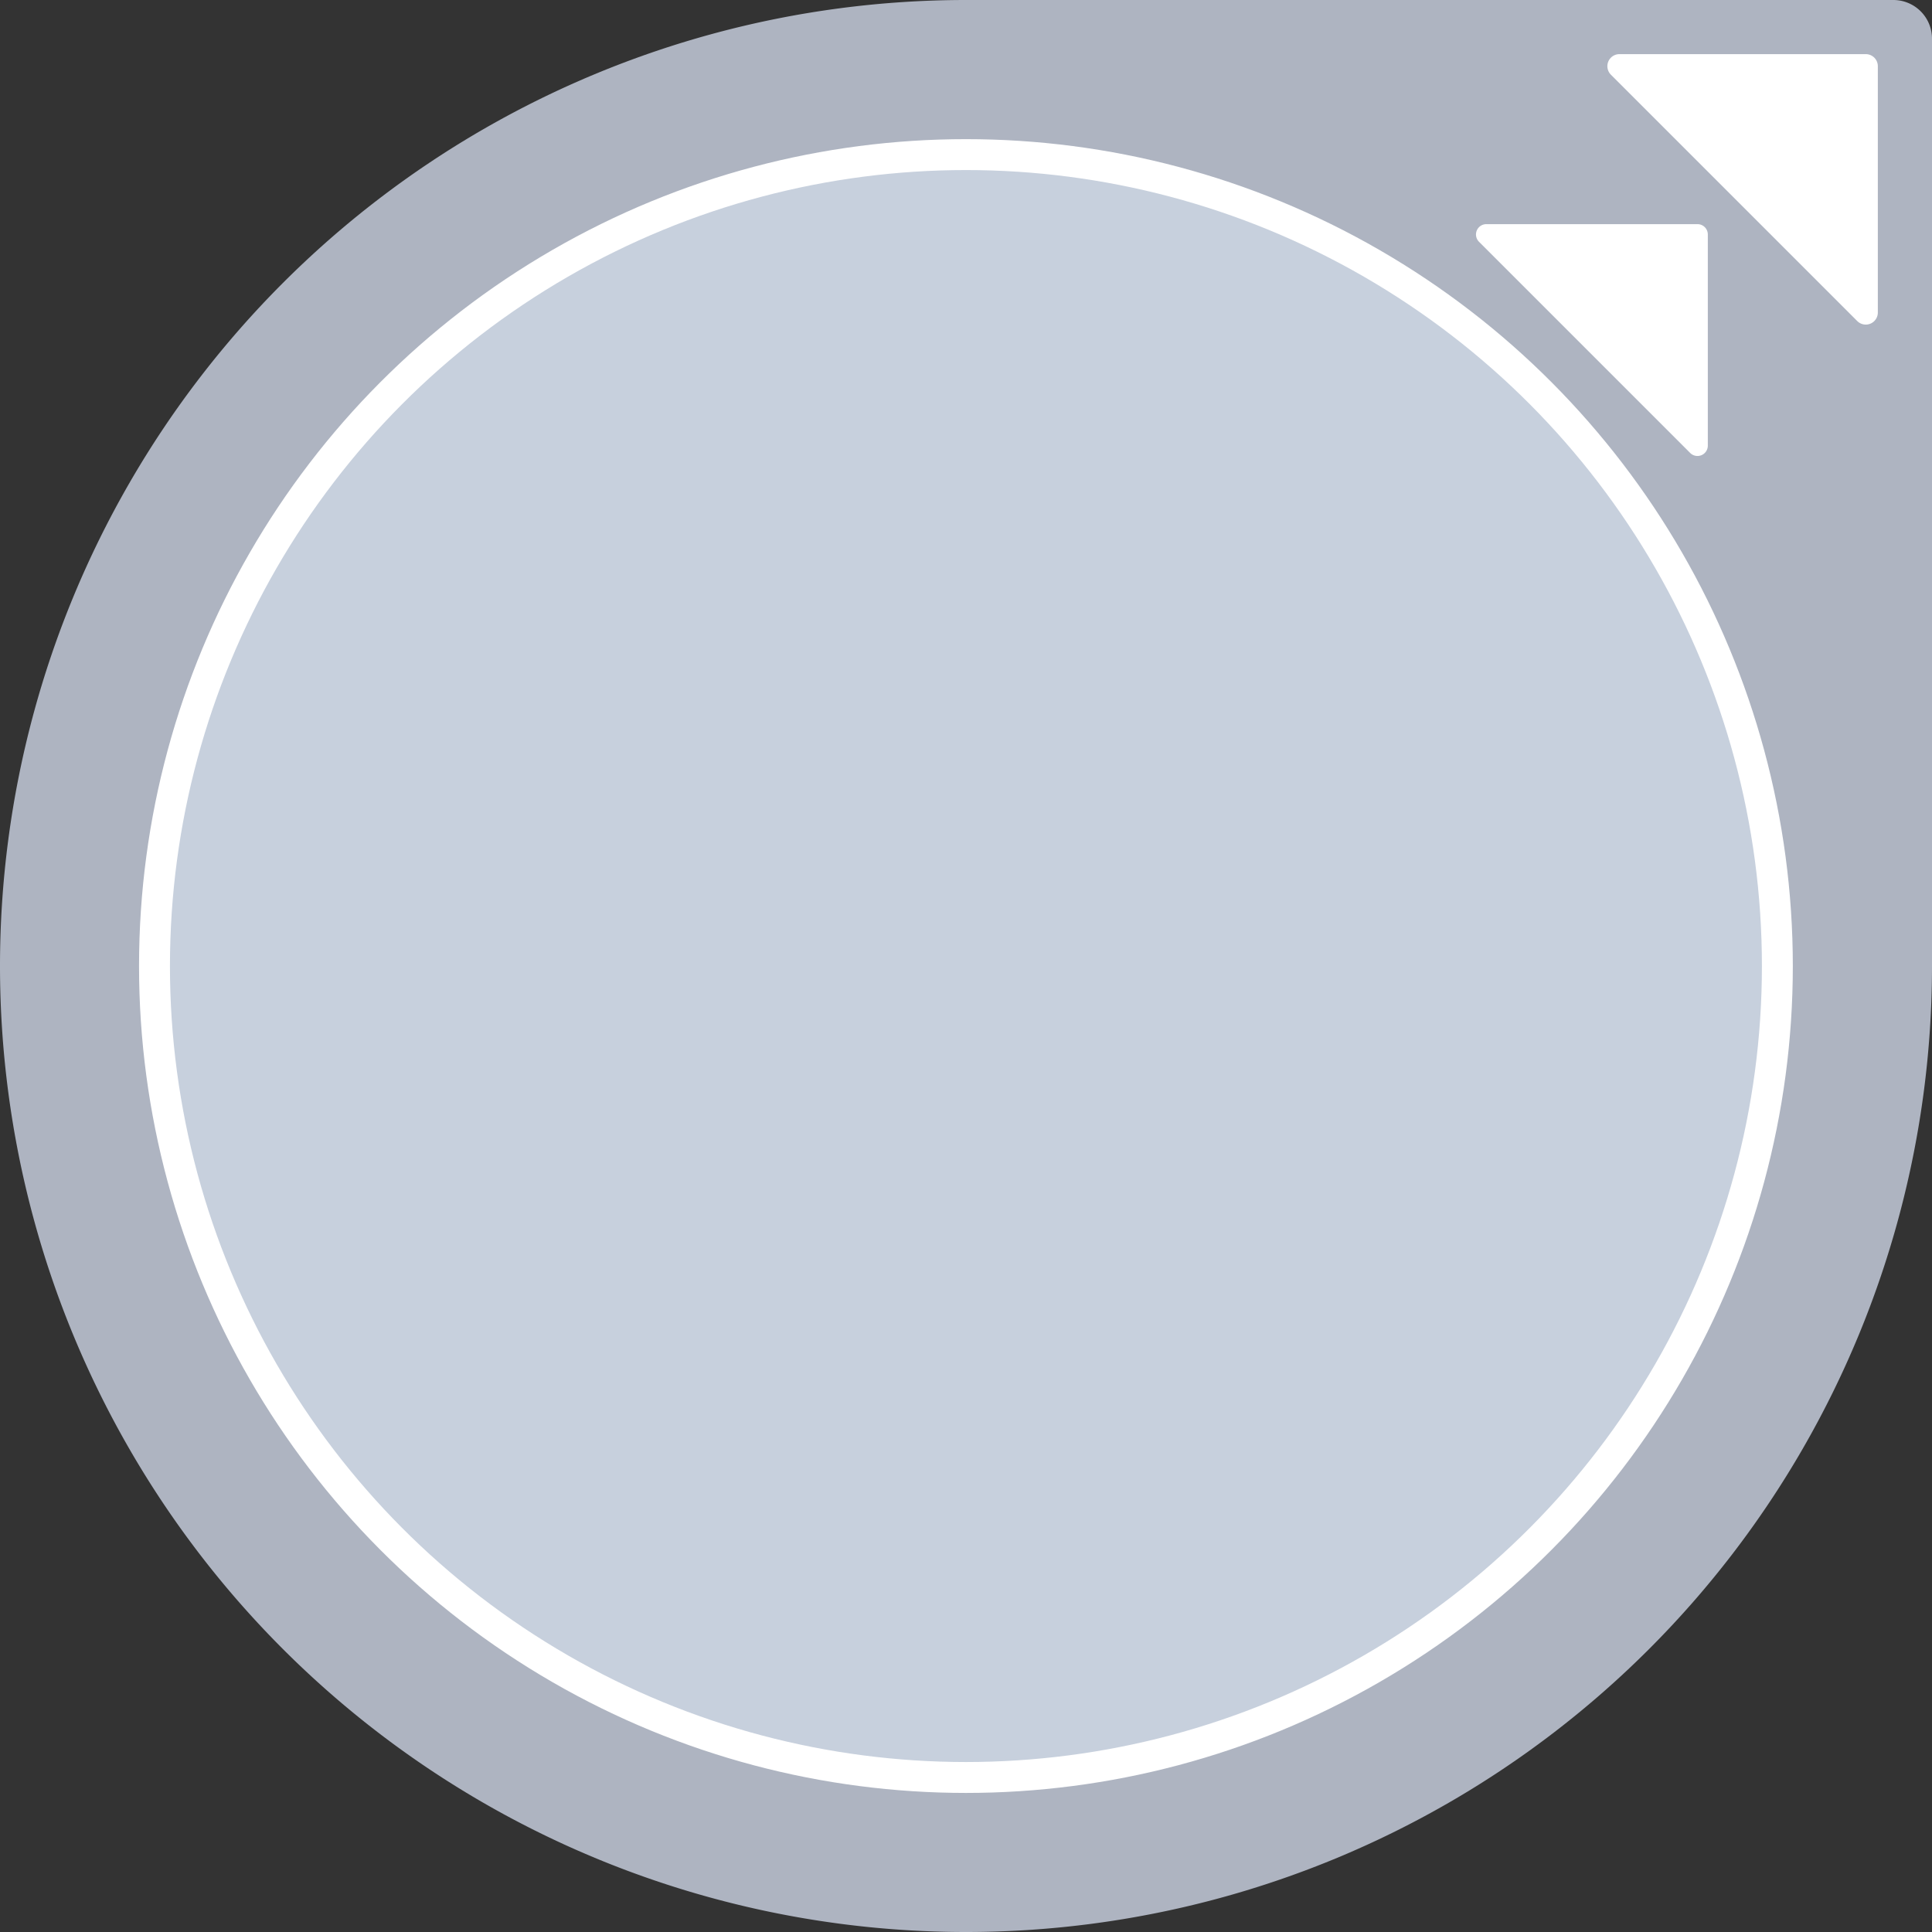 <svg id="Layer_2" data-name="Layer 2" xmlns="http://www.w3.org/2000/svg" width="250" height="250" viewBox="0 0 250 250">
  <rect x="0" y="0" width="250" height="250" fill="#333333" stroke="none"/>
  <g>
    <path d="M125,0H245a5,5,0,0,1,5,5V125A125,125,0,0,1,125,250h-0A125,125,0,0,1,0,125v-0A125,125,0,0,1,125,0Z" style="fill: #aeb4c1"/>
    <circle cx="124.991" cy="125.005" r="105" style="fill: #c7d0dd;stroke: #fff;stroke-miterlimit: 10;stroke-width: 4px"/>
    <path d="M334.554,132.005l31.877,0a1.56,1.56,0,0,1,1.56,1.56l0,31.877a1.56,1.56,0,0,1-2.663,1.103l-31.877-31.877A1.56,1.56,0,0,1,334.554,132.005Z" transform="translate(-125 -125)" style="fill: #fff"/>
    <path d="M317.331,154.005l27.323,0a1.337,1.337,0,0,1,1.337,1.337l0,27.323a1.337,1.337,0,0,1-2.283.946l-27.323-27.323A1.337,1.337,0,0,1,317.331,154.005Z" transform="translate(-125 -125)" style="fill: #fff"/>
  </g>
</svg>
